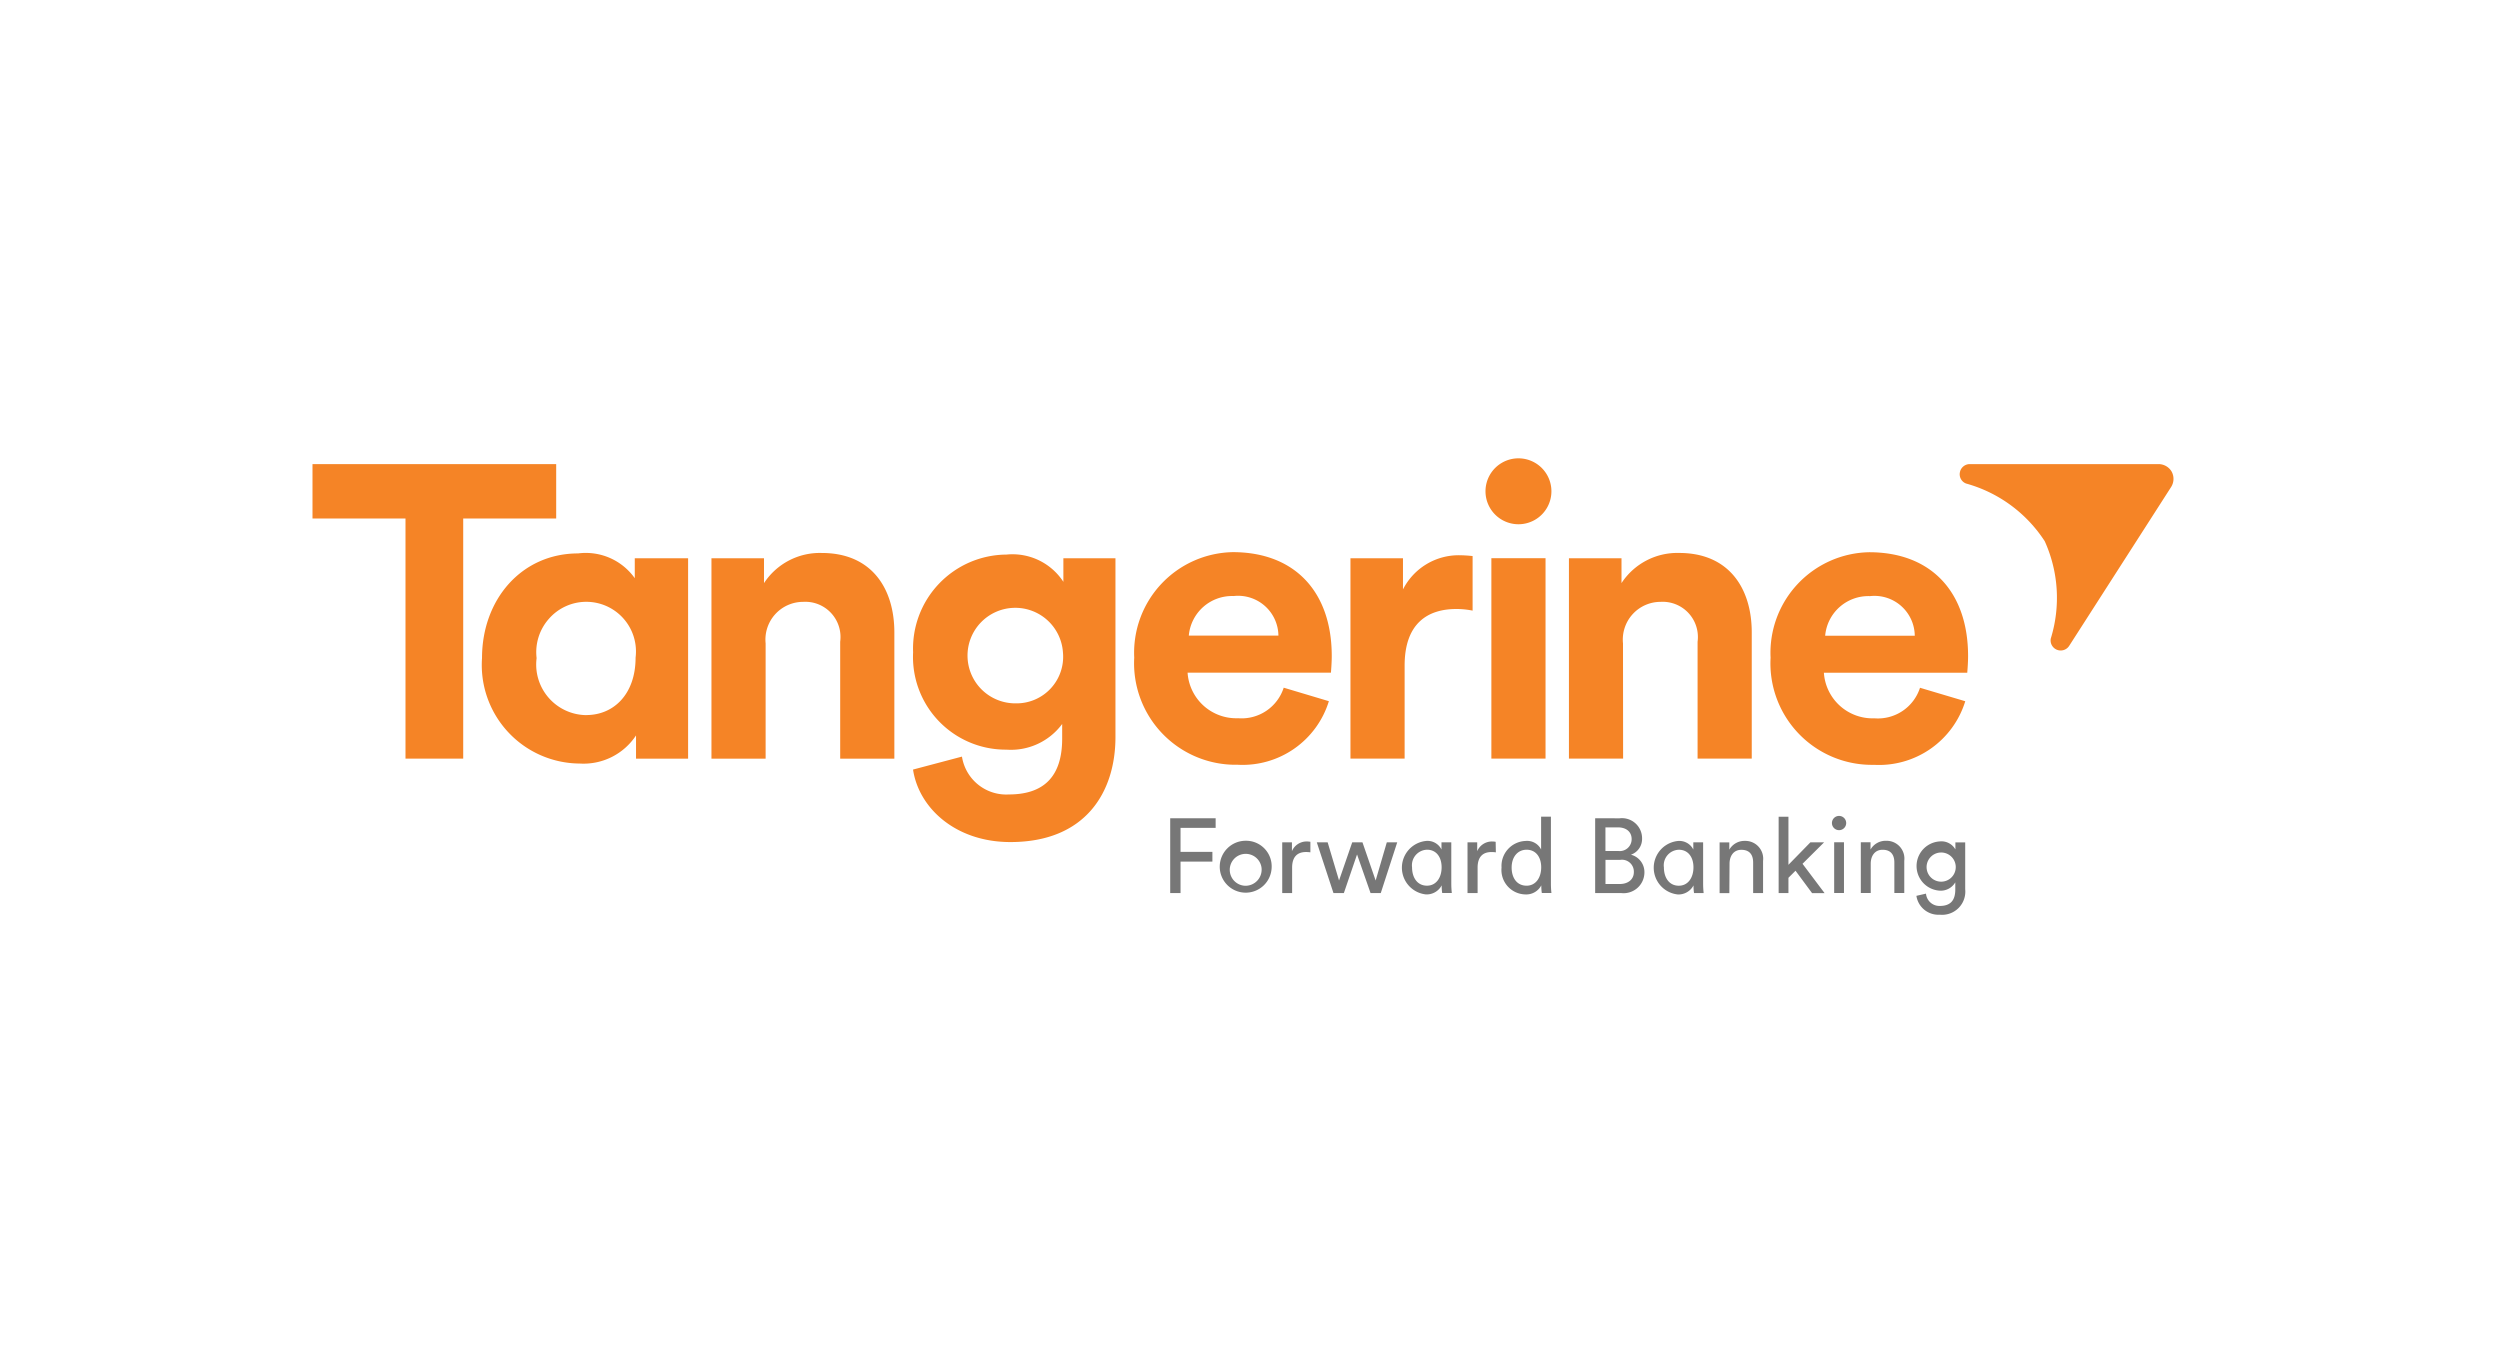 <svg xmlns="http://www.w3.org/2000/svg" width="120" height="65" viewBox="0 0 120 65">
    <g fill="none" fill-rule="evenodd">
        <path fill="#FFF" d="M0 0h120v65H0z"/>
        <g fill-rule="nonzero">
            <g fill="#F58426">
                <path d="M15 22.278v2.61h4.464v11.526h2.77V24.888h4.463v-2.61z"/>
                <path d="M28.142 34.323c1.329 0 2.366-1.018 2.366-2.755a2.384 2.384 0 0 0-4.163-1.863 2.414 2.414 0 0 0-.588 1.884 2.429 2.429 0 0 0 2.385 2.737v-.003zm4.887 2.094h-2.5v-1.116a3.015 3.015 0 0 1-2.7 1.349 4.729 4.729 0 0 1-4.692-5.063c0-2.815 1.9-5.023 4.614-5.023a2.88 2.88 0 0 1 2.718 1.19v-.957h2.56v9.62zm3.724 0H34.15v-9.62h2.522v1.193a3.2 3.2 0 0 1 2.778-1.447c2.386 0 3.479 1.7 3.479 3.812v6.06h-2.6v-5.61a1.69 1.69 0 0 0-1.779-1.916 1.811 1.811 0 0 0-1.8 1.995v5.531l.003.002zm14.269-5.1a2.293 2.293 0 1 0-2.269 2.444 2.237 2.237 0 0 0 2.269-2.444zm-4.848 5a2.152 2.152 0 0 0 2.248 1.817c1.643 0 2.562-.82 2.562-2.677v-.706a3.057 3.057 0 0 1-2.679 1.232 4.45 4.45 0 0 1-4.476-4.672 4.512 4.512 0 0 1 4.476-4.691 2.913 2.913 0 0 1 2.737 1.308v-1.131h2.5v8.579c0 2.638-1.428 5.043-5.043 5.043-2.639 0-4.4-1.642-4.673-3.48l2.348-.622zm15.19-5.807a1.935 1.935 0 0 0-2.151-1.9 2.082 2.082 0 0 0-2.15 1.9h4.301zm2.422 3.147a4.332 4.332 0 0 1-4.378 3.051 4.873 4.873 0 0 1-4.965-5.142 4.828 4.828 0 0 1 4.73-5.063c2.972 0 4.751 1.9 4.751 4.984 0 .371-.038.761-.038.8h-6.882a2.342 2.342 0 0 0 2.425 2.188 2.122 2.122 0 0 0 2.189-1.466l2.168.648zm7.8-6.862h2.6v9.618h-2.6v-9.618zM77.909 36.414h-2.6v-9.617h2.523v1.192a3.2 3.2 0 0 1 2.772-1.447c2.385 0 3.48 1.7 3.48 3.812v6.06h-2.6v-5.61a1.691 1.691 0 0 0-1.78-1.915 1.812 1.812 0 0 0-1.8 1.995l.005 5.53zm14-5.9a1.935 1.935 0 0 0-2.151-1.9 2.083 2.083 0 0 0-2.15 1.9h4.301zm2.423 3.147a4.332 4.332 0 0 1-4.379 3.051 4.872 4.872 0 0 1-4.965-5.142 4.828 4.828 0 0 1 4.731-5.063c2.971 0 4.749 1.9 4.749 4.984 0 .371-.039.761-.039.8h-6.882a2.342 2.342 0 0 0 2.424 2.188 2.121 2.121 0 0 0 2.189-1.466l2.171.646.001.002zM74.468 23.584a1.582 1.582 0 1 1-3.164-.004 1.582 1.582 0 0 1 3.164.004zm-3.782 5.726a3.938 3.938 0 0 0-.782-.078c-1.329 0-2.482.645-2.482 2.717v4.465h-2.6v-9.617h2.521v1.495a3 3 0 0 1 2.737-1.64c.202.003.404.016.605.039v2.619h.001zm33.558-6.663a.729.729 0 0 1-.033.734l-4.893 7.624a.484.484 0 0 1-.88-.357 6.6 6.6 0 0 0-.291-4.67 6.6 6.6 0 0 0-3.772-2.768.474.474 0 0 1-.3-.539.483.483 0 0 1 .475-.394h9.059c.263 0 .505.14.635.369v.001z"/>
            </g>
            <g fill="#777">
                <path d="M56.17 42.866v-3.59h2.181v.461h-1.685v1.154h1.529v.466h-1.529v1.509h-.496zm4.383-1.22a.766.766 0 1 0-.759.871.776.776 0 0 0 .759-.871zm.486 0a1.246 1.246 0 1 1-1.245-1.29 1.229 1.229 0 0 1 1.245 1.29zm1.859-.734a1.462 1.462 0 0 0-.208-.015c-.4 0-.668.212-.668.749v1.22h-.475v-2.435h.466v.425a.763.763 0 0 1 .729-.465c.053 0 .105.006.157.015l-.001.506zm2.5-.481l.633 1.833.536-1.833h.5l-.79 2.435h-.491l-.648-1.853-.632 1.853h-.5l-.8-2.435h.521l.547 1.833.633-1.833h.491zm3.1 2.081c.435 0 .7-.38.7-.881s-.264-.845-.7-.845a.747.747 0 0 0-.719.845c0 .5.258.881.713.881h.006zm.703-.015a.815.815 0 0 1-.754.435 1.29 1.29 0 0 1 0-2.566.748.748 0 0 1 .744.41v-.345h.471v1.984c0 .15.009.3.025.45h-.461a2.121 2.121 0 0 1-.025-.329v-.039zm2.6-1.584a1.46 1.46 0 0 0-.208-.015c-.4 0-.668.212-.668.749v1.22h-.484v-2.435h.465v.425a.764.764 0 0 1 .729-.465c.053 0 .105.005.157.015l.009.506zm1.477 1.6c.435 0 .7-.38.7-.881s-.264-.845-.7-.845c-.436 0-.719.354-.719.856s.258.87.714.87h.005zm.704-.015a.816.816 0 0 1-.754.435 1.174 1.174 0 0 1-1.154-1.29 1.2 1.2 0 0 1 1.155-1.277.747.747 0 0 1 .744.41v-1.575h.471v3.214c0 .15.008.3.025.45h-.461a2.121 2.121 0 0 1-.025-.329l-.001-.038zm3.77-.066c.4 0 .673-.223.673-.572a.571.571 0 0 0-.653-.587h-.709v1.159h.689zm-.07-1.584a.569.569 0 0 0 .637-.572c0-.339-.248-.562-.658-.562h-.6v1.134h.621zm.055-1.569a.966.966 0 0 1 1.083.972.8.8 0 0 1-.536.775c.392.1.662.46.648.865a1 1 0 0 1-1.108.977h-1.256v-3.592l1.169.003zm2.849 3.235c.435 0 .7-.38.7-.881s-.264-.845-.7-.845a.746.746 0 0 0-.719.845c0 .5.258.881.713.881h.006zm.703-.015a.816.816 0 0 1-.754.435 1.29 1.29 0 0 1 0-2.566.748.748 0 0 1 .744.41v-.345h.471v1.984c0 .15.009.3.025.45h-.461a2.038 2.038 0 0 1-.025-.329v-.039zm1.72.37h-.468v-2.435h.466v.35a.835.835 0 0 1 .75-.421.855.855 0 0 1 .87.962v1.541h-.476v-1.463c0-.339-.141-.612-.567-.612-.374 0-.566.3-.566.668l-.009 1.41zm3.512-1.407l1.058 1.407h-.6l-.794-1.074-.34.339v.734h-.47v-3.665h.47v2.308l1.053-1.078h.658l-1.035 1.029zM88.04 40.43h.471v2.435h-.471V40.43zm.232-1.266a.342.342 0 1 1 .006.684.342.342 0 0 1-.006-.684zm1.523 3.7h-.476v-2.435h.466v.35a.834.834 0 0 1 .749-.421.855.855 0 0 1 .871.962v1.544h-.476v-1.463c0-.339-.141-.612-.566-.612-.375 0-.568.3-.568.668v1.407zm4.079-1.3a.7.7 0 1 0-1.39.16.7.7 0 0 0 1.39-.16zm-1.427 1.321c.025.345.317.61.663.6.511 0 .744-.263.744-.789v-.344a.81.81 0 0 1-.744.4 1.184 1.184 0 0 1 0-2.364.77.77 0 0 1 .749.385v-.339h.471v2.252a1.114 1.114 0 0 1-1.22 1.22A1.066 1.066 0 0 1 91.987 43l.461-.106-.001-.009z"/>
            </g>
        </g>
    </g>
</svg>
